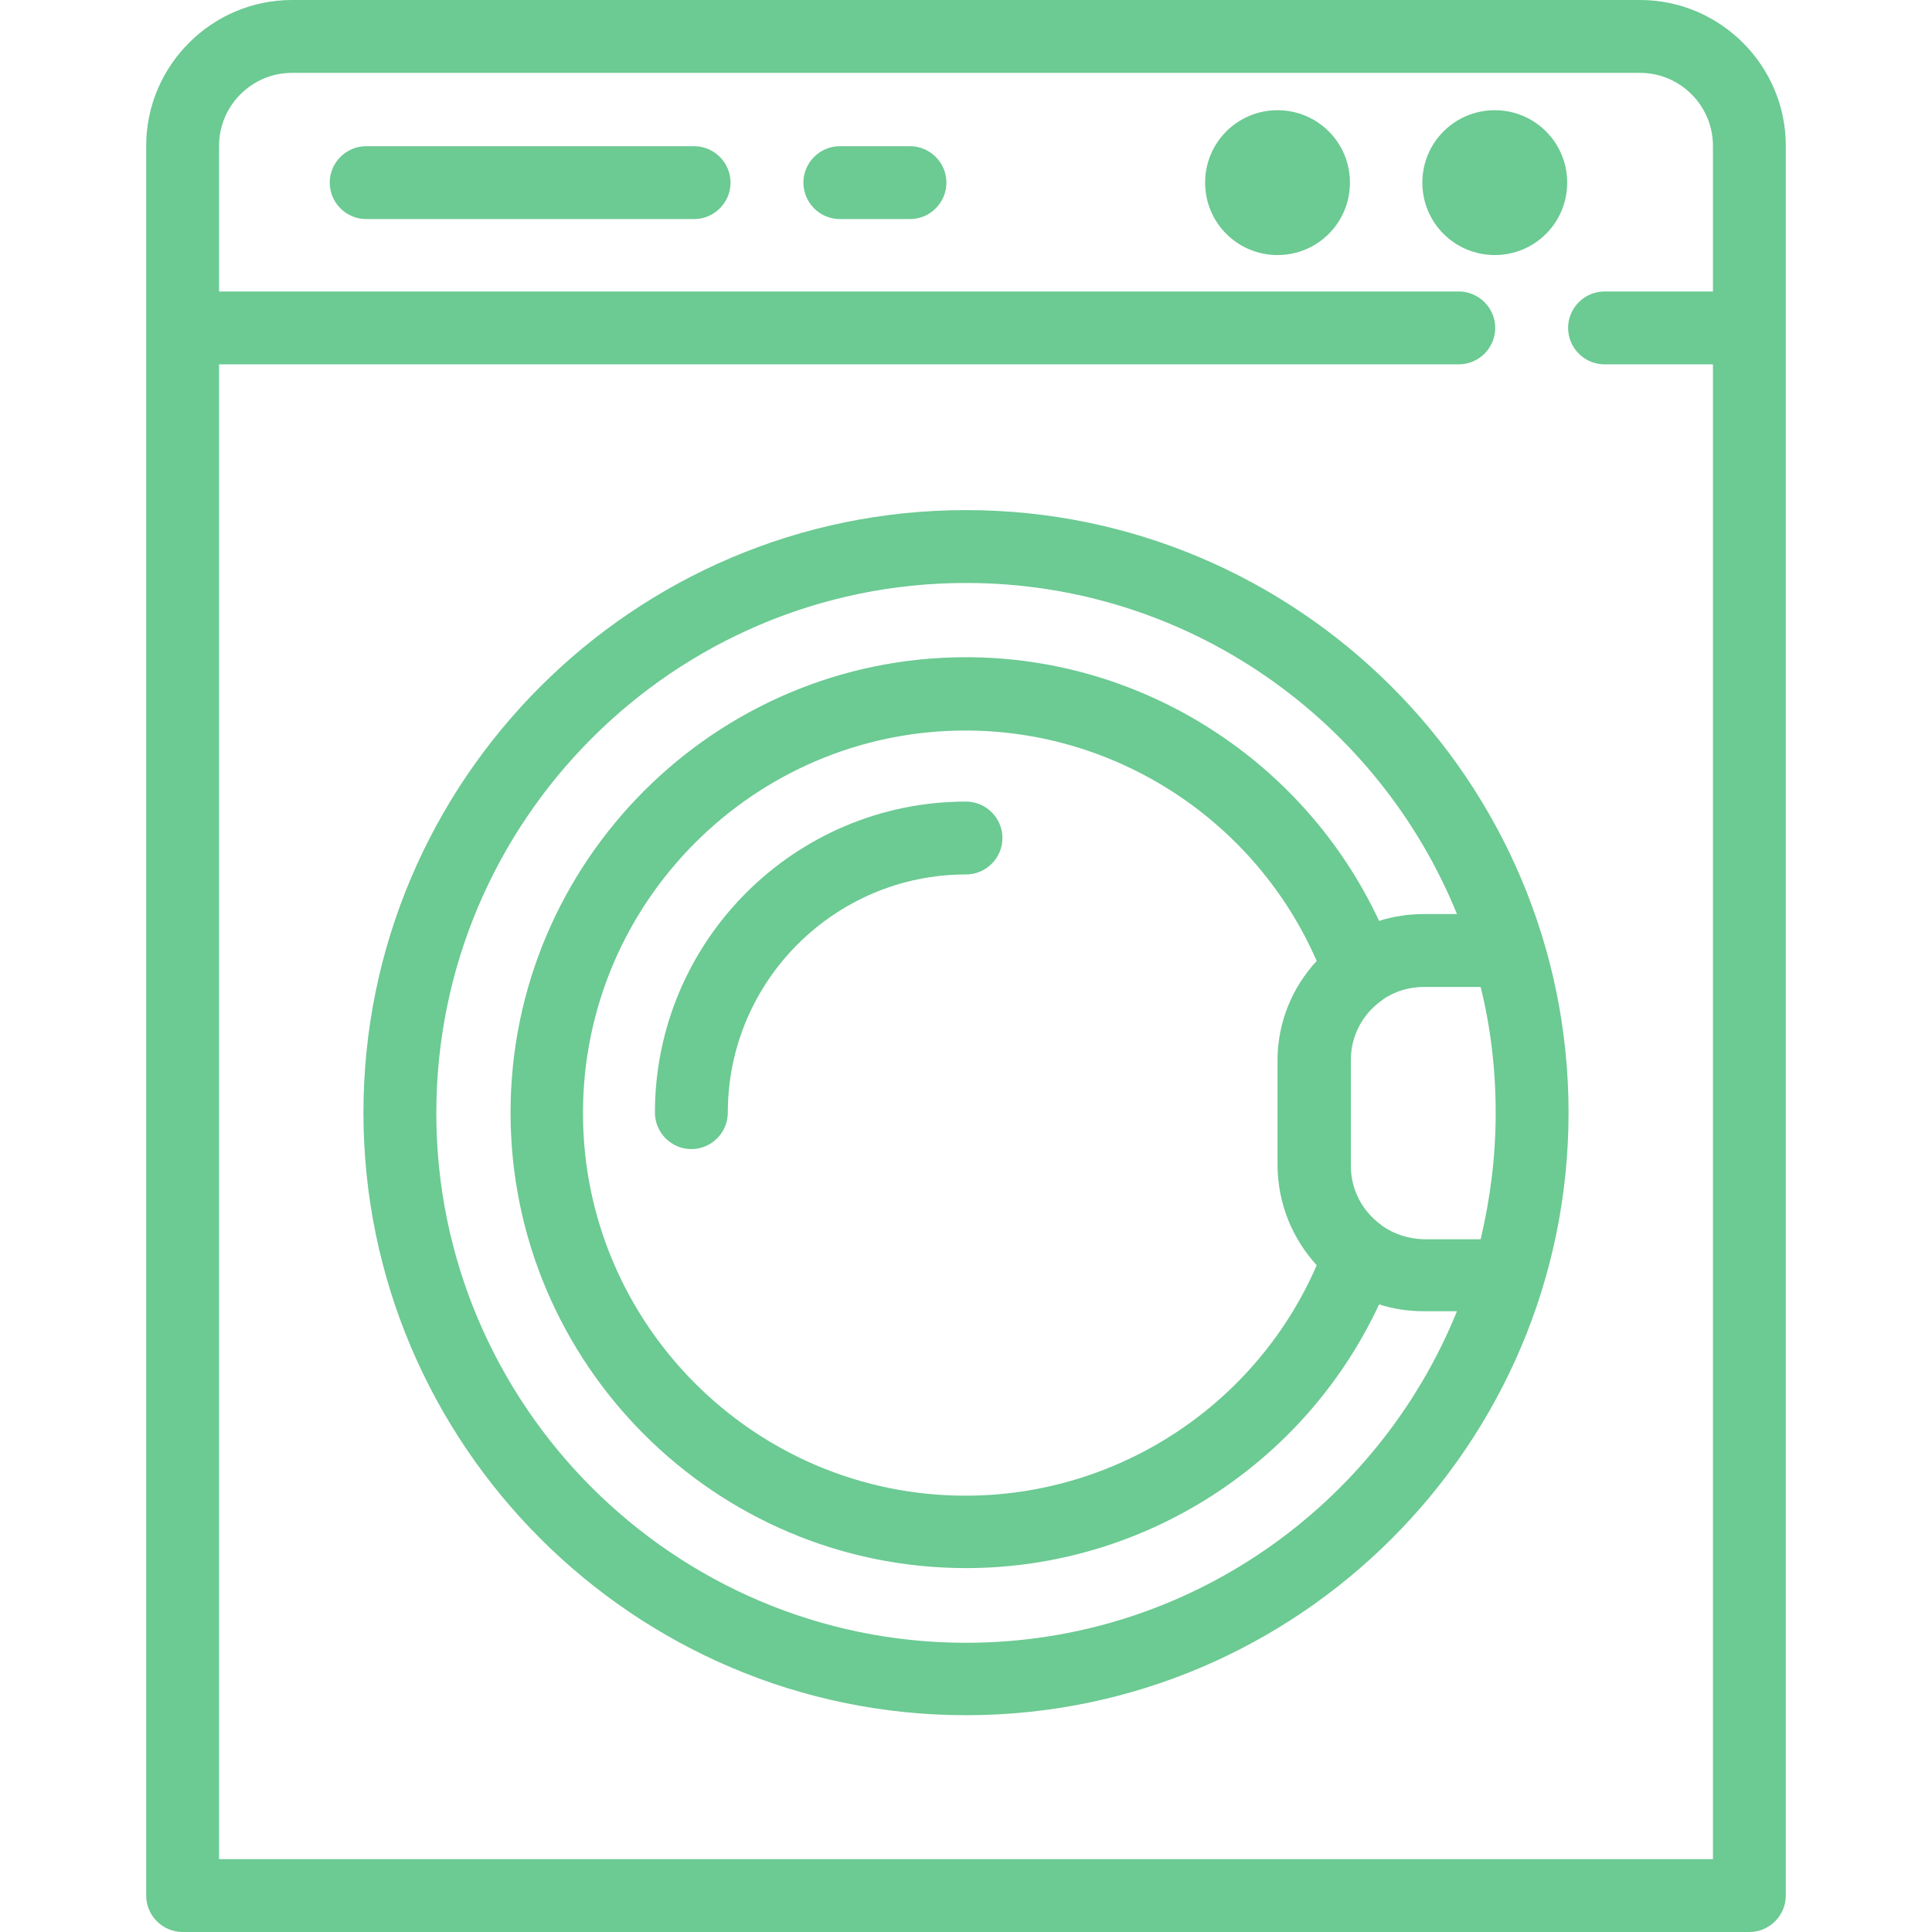 <?xml version="1.0" encoding="utf-8"?>
<!-- Generator: Adobe Illustrator 23.0.3, SVG Export Plug-In . SVG Version: 6.00 Build 0)  -->
<svg version="1.1" id="Capa_1" xmlns="http://www.w3.org/2000/svg" xmlns:xlink="http://www.w3.org/1999/xlink" x="0px" y="0px"
	 viewBox="0 0 424.2 424.2" style="enable-background:new 0 0 424.2 424.2;" xml:space="preserve">
<style type="text/css">
	.st0{fill:#6CCA93;}
</style>
<g>
	<path class="st0" d="M360.1,0h-296c-17.6,0-32,14.4-32,32v384.2c0,4.4,3.6,8,8,8h344c4.4,0,8-3.6,8-8V32
		C392.1,14.4,377.7,0,360.1,0z M48.1,408.2V80h272.2c4.4,0,8-3.6,8-8s-3.6-8-8-8H48.1V32c0-8.8,7.2-16,16-16h296c8.8,0,16,7.2,16,16
		v32h-23.8c-4.4,0-8,3.6-8,8s3.6,8,8,8h23.8v328.2H48.1z"/>
	<path class="st0" d="M212.1,112c-73,0-132.3,59.4-132.3,132.3s59.4,132.3,132.3,132.3c73,0,132.3-59.4,132.3-132.3
		S285,112,212.1,112z M212.1,360.7c-64.1,0-116.3-52.2-116.3-116.3S147.9,128,212.1,128c48.7,0,90.5,30.1,107.8,72.7h-7.3
		c-3.4,0-6.7,0.5-9.8,1.5c-16.3-34.9-51.6-57.9-90.7-57.9c-55.1,0-100,44.9-100,100s44.9,100,100,100c39.1,0,74.4-22.9,90.7-57.9
		c3.1,1,6.4,1.5,9.8,1.5h7.3C302.6,330.6,260.8,360.7,212.1,360.7z M303.7,269.3c-0.2-0.1-0.3-0.2-0.5-0.4c-4-2.9-6.6-7.6-6.6-12.9
		v-23.3c0-5.3,2.6-10,6.6-12.9c0.2-0.1,0.3-0.2,0.5-0.4c2.5-1.7,5.6-2.7,8.9-2.7h12.5c2.2,8.9,3.3,18.1,3.3,27.7s-1.2,18.8-3.3,27.7
		h-12.5C309.3,272,306.2,271,303.7,269.3z M289.1,277.8c-13.2,30.5-43.5,50.6-77.1,50.6c-46.3,0-84-37.7-84-84s37.7-84,84-84
		c33.5,0,63.8,20.1,77.1,50.6c-5.3,5.7-8.6,13.4-8.6,21.8V256C280.6,264.4,283.8,272,289.1,277.8z"/>
	<path class="st0" d="M344.1,40.1c0-8.8-7.1-15.9-15.9-15.9s-15.9,7.1-15.9,15.9S319.4,56,328.2,56S344.1,48.9,344.1,40.1z"/>
	<path class="st0" d="M280.5,24.2c-8.8,0-15.9,7.1-15.9,15.9S271.7,56,280.5,56s15.9-7.1,15.9-15.9S289.3,24.2,280.5,24.2z"/>
	<path class="st0" d="M152.4,32.1h-72c-4.4,0-8,3.6-8,8s3.6,8,8,8h72c4.4,0,8-3.6,8-8S156.8,32.1,152.4,32.1z"/>
	<path class="st0" d="M199.8,32.1h-15.4c-4.4,0-8,3.6-8,8s3.6,8,8,8h15.4c4.4,0,8-3.6,8-8S204.2,32.1,199.8,32.1z"/>
	<path class="st0" d="M212.1,176c-37.7,0-68.3,30.7-68.3,68.3c0,4.4,3.6,8,8,8s8-3.6,8-8c0-28.9,23.5-52.3,52.3-52.3
		c4.4,0,8-3.6,8-8S216.5,176,212.1,176z"/>
</g>
</svg>
